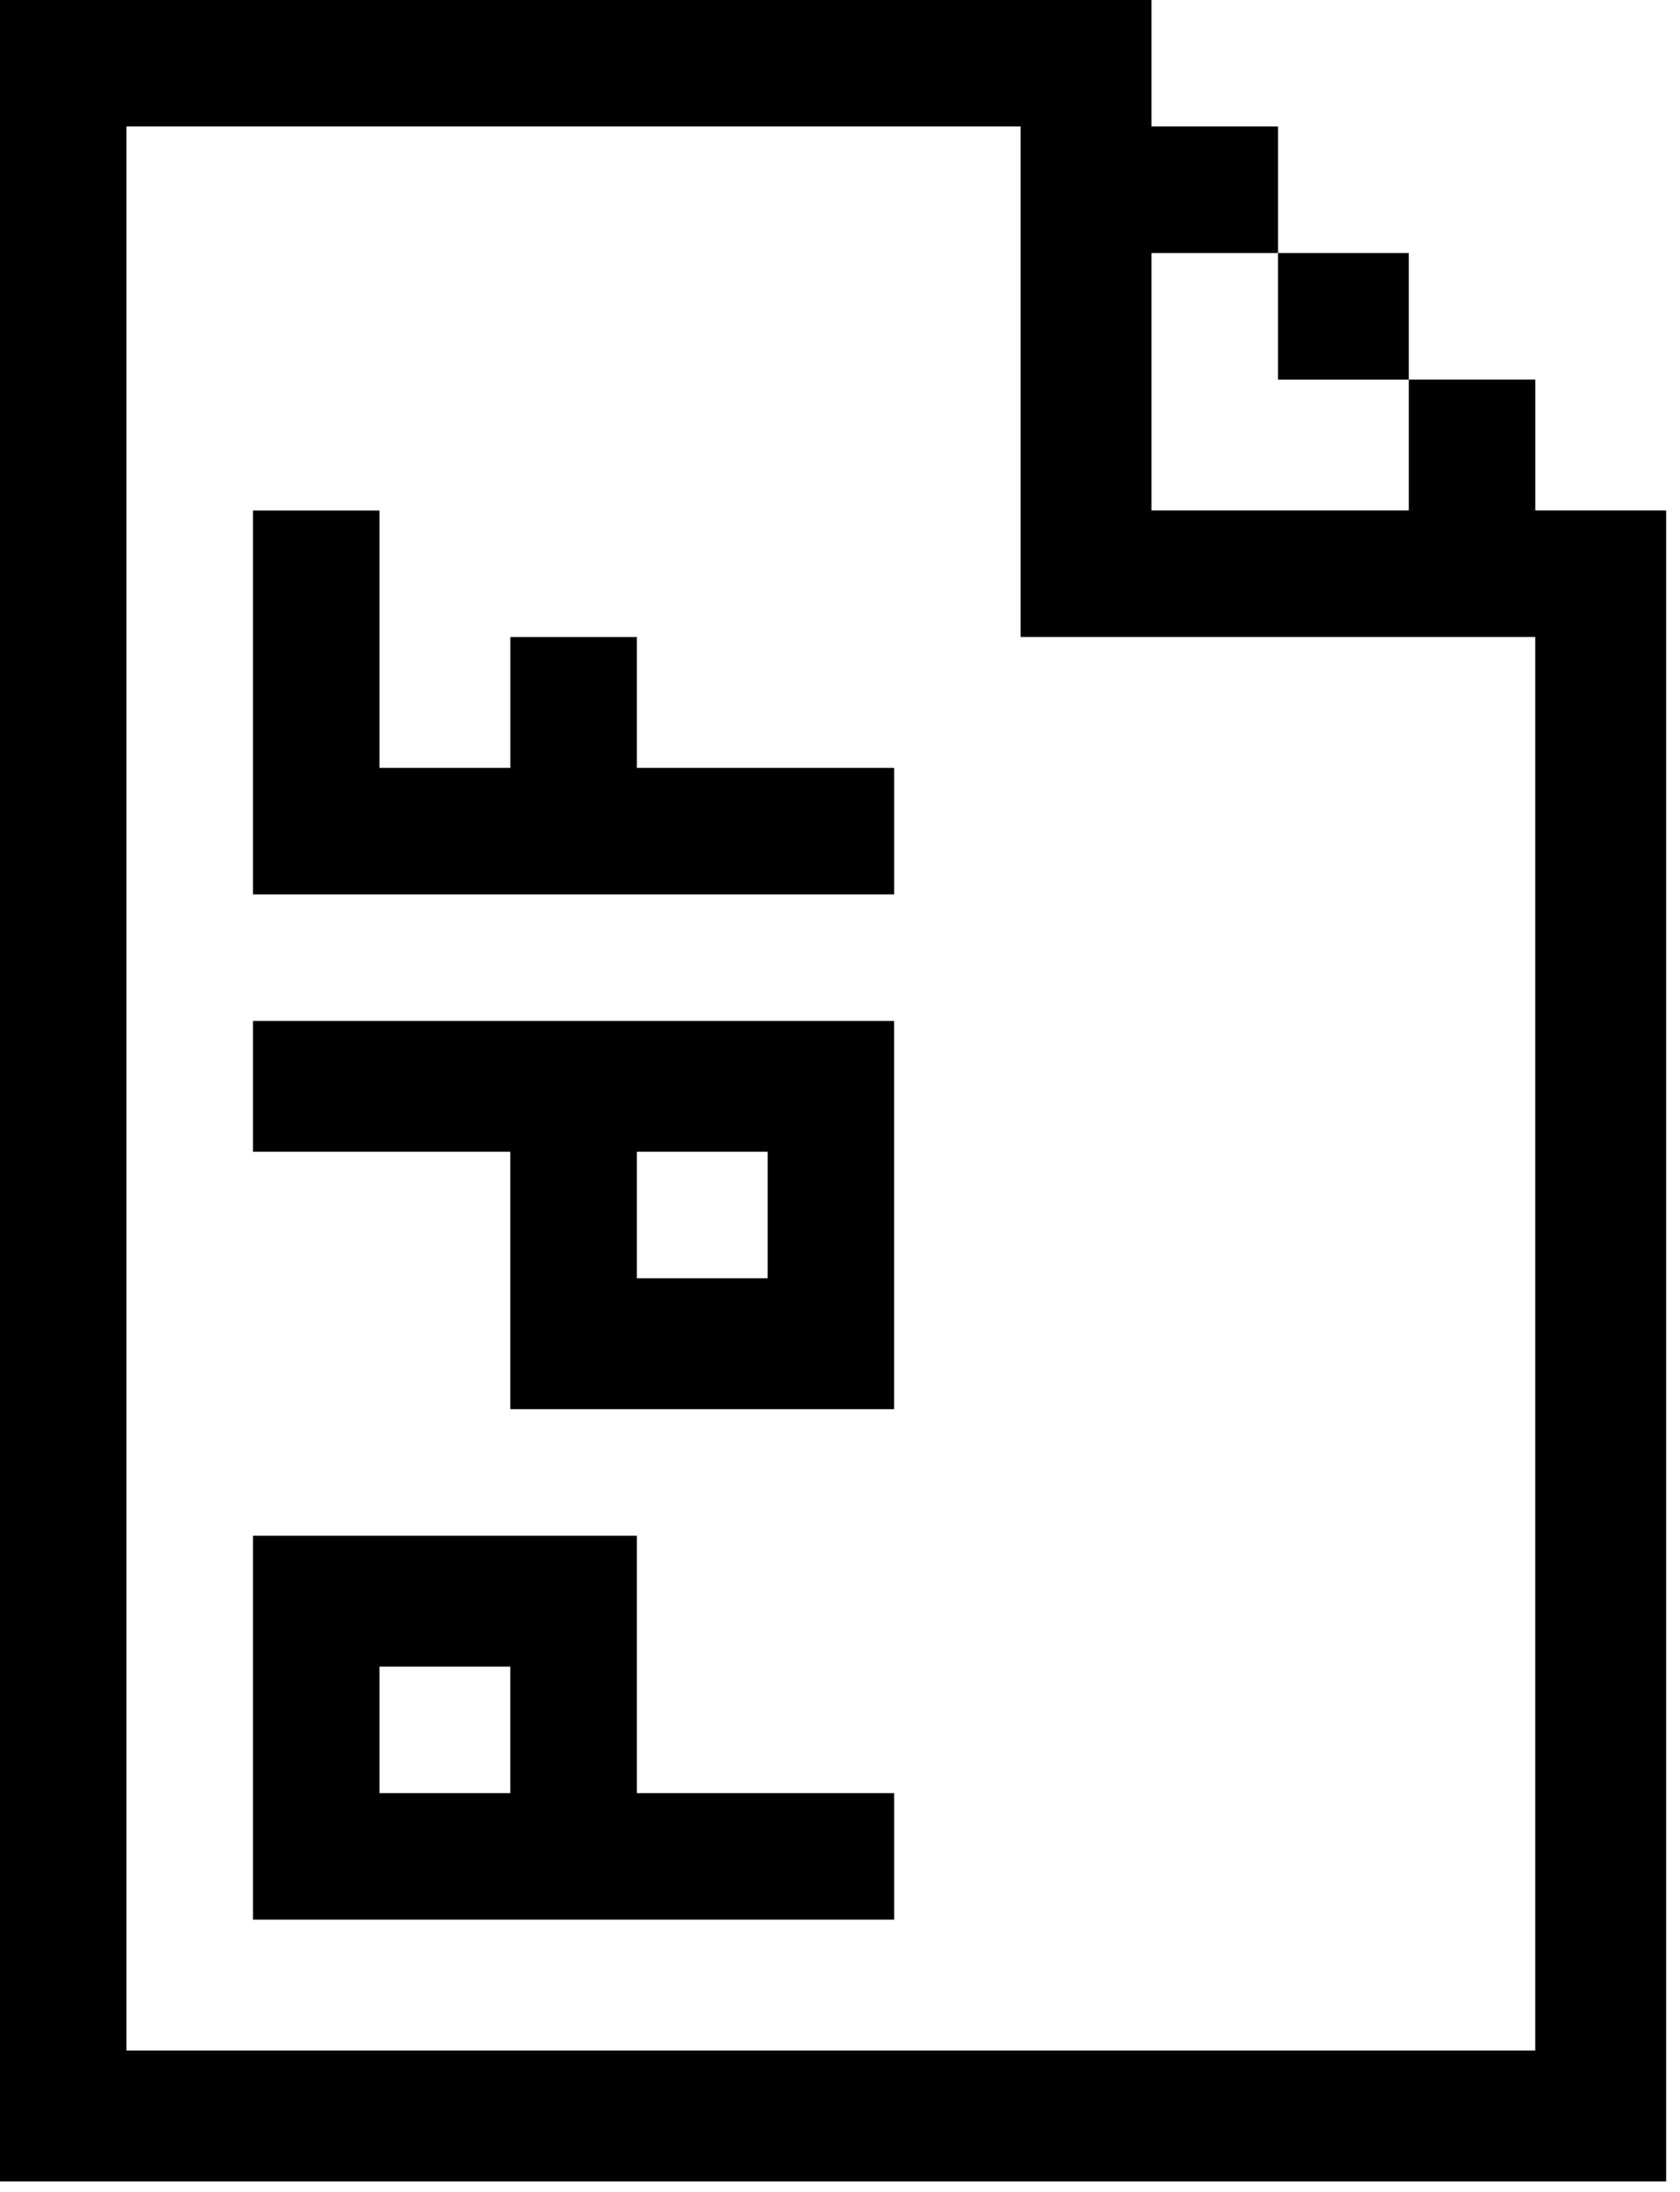 <?xml version="1.0" encoding="utf-8"?>
<!-- Generator: Adobe Illustrator 14.0.0, SVG Export Plug-In  -->
<!DOCTYPE svg PUBLIC "-//W3C//DTD SVG 1.1//EN" "http://www.w3.org/Graphics/SVG/1.1/DTD/svg11.dtd">
<svg version="1.1"
	 xmlns="http://www.w3.org/2000/svg" xmlns:xlink="http://www.w3.org/1999/xlink" xmlns:a="http://ns.adobe.com/AdobeSVGViewerExtensions/3.0/"
	 x="0px" y="0px" width="46px" height="60px" viewBox="0 0 46 60" enable-background="new 0 0 46 60" xml:space="preserve">
<defs>
</defs>
<g>
	<g>
		<path fill-rule="evenodd" clip-rule="evenodd" d="M42.038,13.973v-3.583h-3.463v3.583h-7.046V6.927h3.464V3.463h-3.464V0H0v59.713
			h45.621v-45.74H42.038z M42.038,56.13H3.463V3.463h24.482v13.973h14.092V56.13z M38.575,10.391V6.927h-3.583v3.464H38.575z
			 M17.437,17.437h-3.463v3.583H10.39v-7.046H6.927v10.509h17.556v-3.463h-7.046V17.437z M6.927,31.528h7.046v7.046h10.509V27.946
			H6.927V31.528z M17.437,31.528h3.583v3.463h-3.583V31.528z M17.437,42.038H6.927v10.509h17.556v-3.463h-7.046V42.038z
			 M13.973,49.084H10.39v-3.463h3.583V49.084z"/>
	</g>
</g>
</svg>
